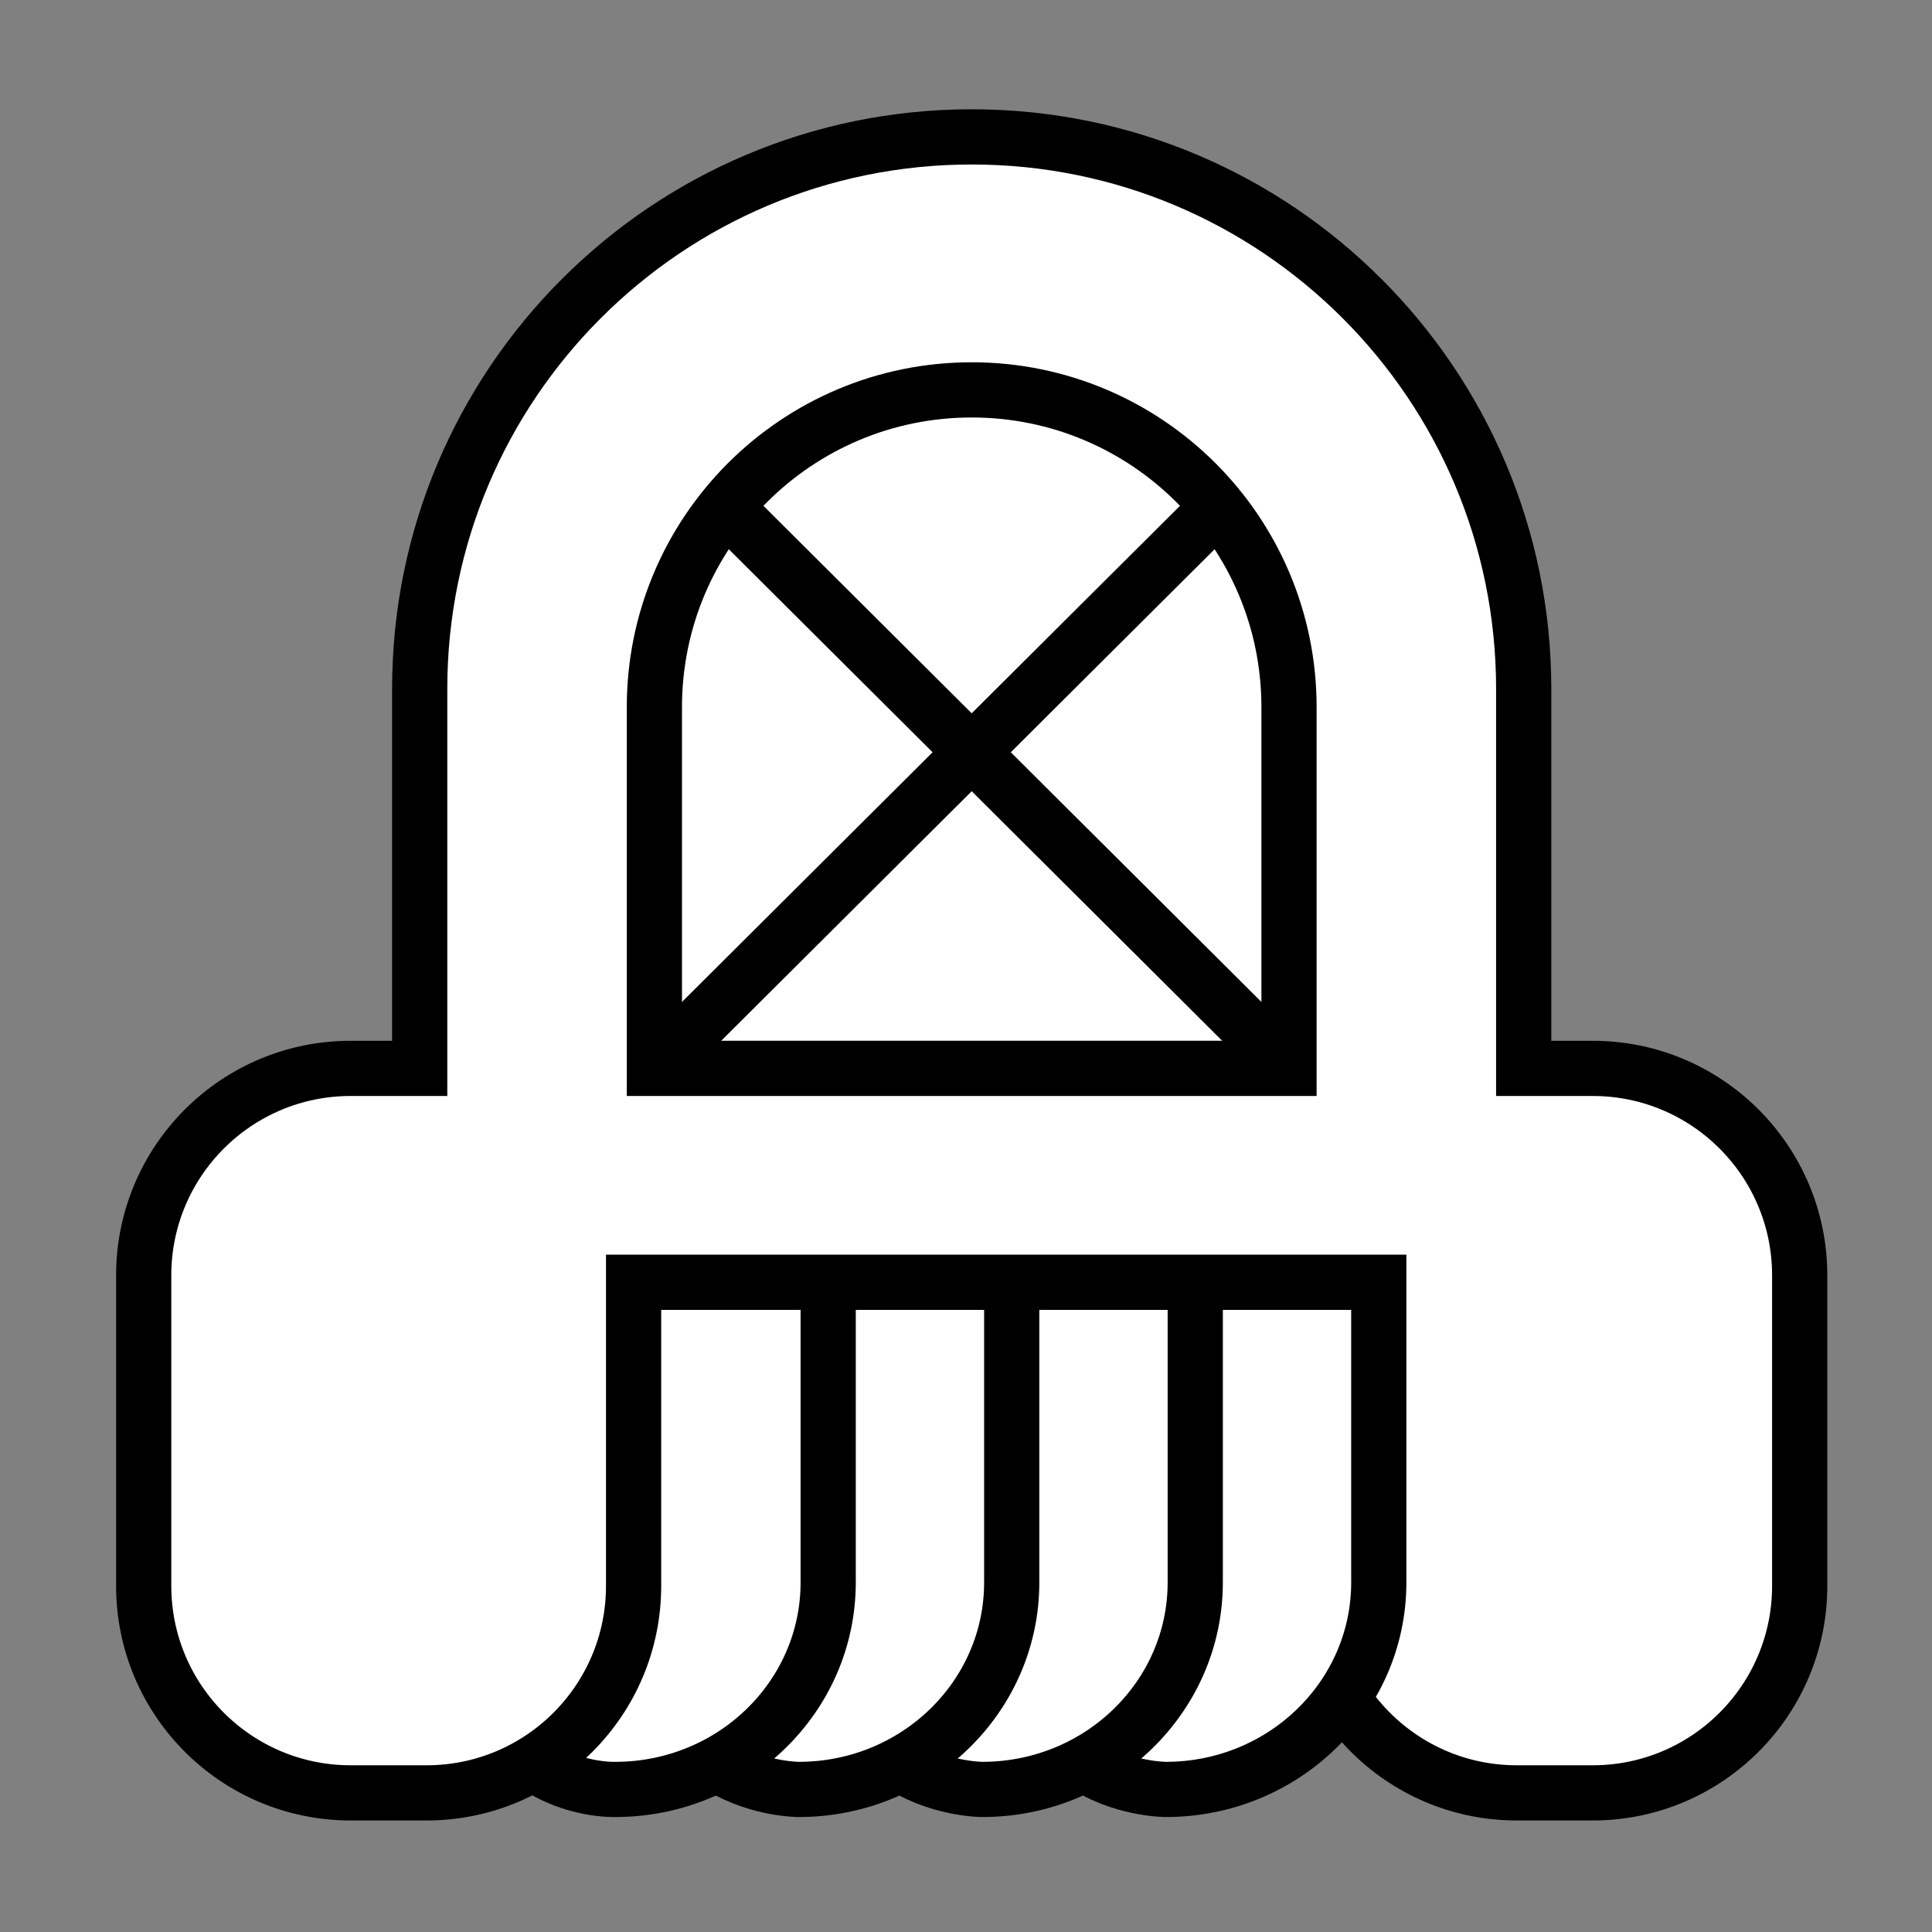<?xml version="1.0" encoding="iso-8859-1"?>
<!-- Generator: Adobe Illustrator 19.2.0, SVG Export Plug-In . SVG Version: 6.00 Build 0)  -->
<!DOCTYPE svg PUBLIC "-//W3C//DTD SVG 1.1//EN" "http://www.w3.org/Graphics/SVG/1.1/DTD/svg11.dtd">
<svg version="1.1" xmlns="http://www.w3.org/2000/svg" xmlns:xlink="http://www.w3.org/1999/xlink" x="0px" y="0px"
	 viewBox="0 0 140 140" style="enable-background:new 0 0 140 140;" xml:space="preserve">
<rect x="0" y="0" width="140" height="140" fill="#808080" stroke="none"/>
<g id="kulupu">
	<g id="kulupu_3_">
		<path style="fill:#FFFFFF;" d="M31.311,122.133c10.5,8,12.051,7.223,21.275,5.362c2.975,2.638,10.59,2.367,13.724-0.264
			c1.501,2.903,10.231,4.201,13.532,0.008c2.219,2.895,14.219,6.395,25.219-13.855s0-26.25,0-26.25H38.663L31.311,122.133z"/>
		<path style="fill:#FFFFFF;stroke:#000000;stroke-width:4;stroke-miterlimit:10;" d="M78.304,127.669c2.83,2,6.174,2,6.174,2
			c8.524,0,15.434-6.716,15.434-15v-21.75h-4.999h-49v22c0,8.284-6.716,15-15,15h-5.5c-8.284,0-15-6.716-15-15v-22.5
			c0-8.284,6.716-15,15-15h5v-27.5c0-22.091,17.909-40,40-40s40,17.909,40,40v27.5h5c8.284,0,15,6.716,15,15v22.5
			c0,8.284-6.716,15-15,15h-5.5c-5.156,0-9.705-2.602-12.405-6.564"/>
		<path style="fill:none;stroke:#000000;stroke-width:4;stroke-miterlimit:10;" d="M60.013,92.919v21.75c0,8.284-6.91,15-15.434,15
			c0,0-3.087,0.125-5.916-1.875"/>
		<path style="fill:none;stroke:#000000;stroke-width:4;stroke-miterlimit:10;" d="M73.313,92.919v21.75c0,8.284-6.91,15-15.434,15
			c0,0-3.344,0-6.174-2"/>
		<path style="fill:none;stroke:#000000;stroke-width:4;stroke-miterlimit:10;" d="M86.612,92.919v21.75c0,8.284-6.91,15-15.434,15
			c0,0-3.344,0-6.174-2"/>
		<path style="fill:none;stroke:#000000;stroke-width:4;stroke-miterlimit:10;" d="M47.419,77.419V51.246
			c0-12.699,10.295-22.994,22.994-22.994s22.994,10.295,22.994,22.994v26.173H47.419z"/>
		<line style="fill:none;stroke:#000000;stroke-width:4;stroke-miterlimit:10;" x1="52.586" y1="36.752" x2="93.407" y2="77.419"/>
		<line style="fill:none;stroke:#000000;stroke-width:4;stroke-miterlimit:10;" x1="88.24" y1="36.752" x2="47.419" y2="77.419"/>
	</g>
</g>
<g id="Layer_1">
</g>
</svg>
